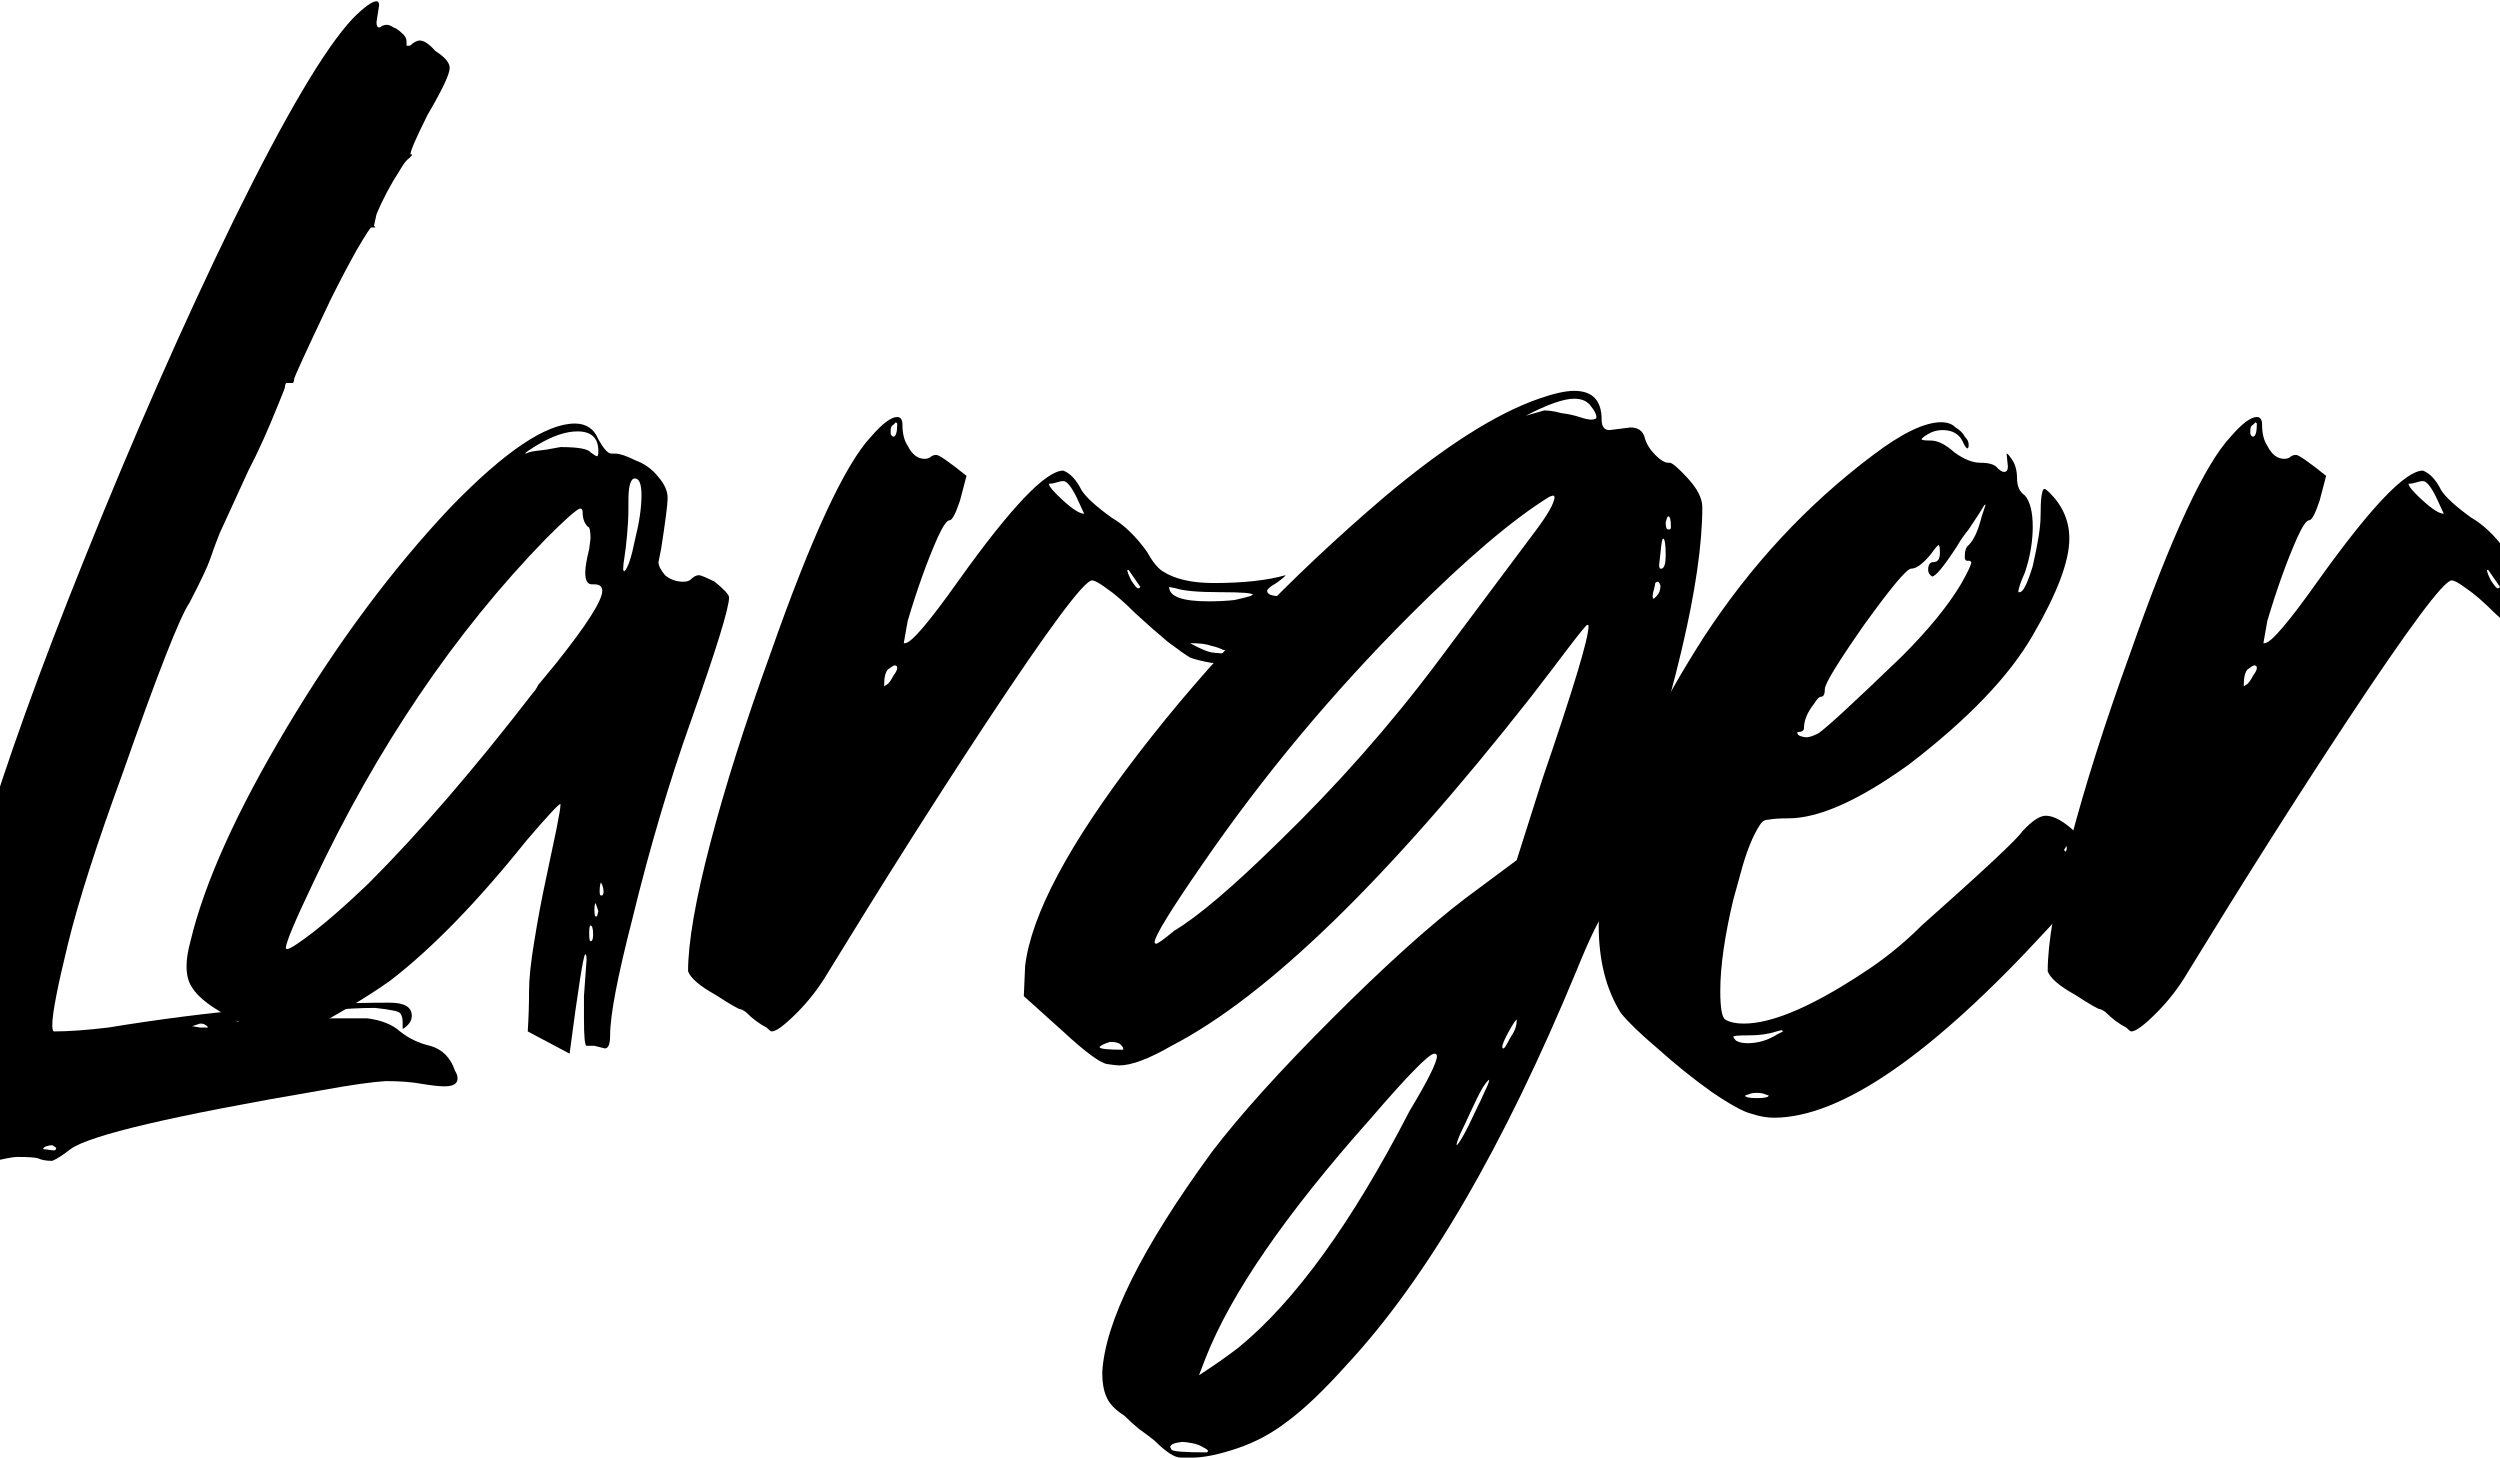 <svg width="1920" height="1120" viewBox="0 0 1920 1120" fill="none" xmlns="http://www.w3.org/2000/svg">
<path d="M1730.26 335.321C1732.27 335.321 1733.27 331.974 1733.27 325.281L1732.27 324.277L1730.26 326.285C1728.92 326.954 1728.25 328.293 1728.25 330.301C1728.25 330.97 1728.25 331.974 1728.25 333.313C1728.92 334.651 1729.59 335.321 1730.26 335.321ZM1876.84 394.557L1870.82 381.505C1866.8 373.473 1863.46 369.457 1860.78 369.457C1859.44 369.457 1857.77 369.791 1855.76 370.461C1853.75 371.13 1852.08 371.465 1850.74 371.465H1849.74C1849.74 373.473 1853.42 377.823 1860.78 384.517C1868.14 391.21 1873.5 394.557 1876.84 394.557ZM1919.01 451.785L1920.02 450.781L1910.98 437.729H1909.98C1909.98 439.067 1910.98 441.745 1912.99 445.761C1915.67 449.777 1917.34 451.785 1918.01 451.785H1919.01ZM1972.22 461.825C1979.59 461.825 1986.28 461.49 1992.3 460.821C1998.33 459.482 2002.34 458.478 2004.35 457.809L2006.36 456.805C2006.36 455.466 1997.99 454.797 1981.26 454.797C1964.53 454.797 1953.15 453.793 1947.12 451.785L1942.1 450.781C1942.1 458.143 1952.14 461.825 1972.22 461.825ZM1992.3 501.985C1989.63 500.646 1986.62 499.642 1983.27 498.973C1980.59 497.634 1977.58 496.63 1974.23 495.961C1970.89 494.622 1965.53 493.953 1958.17 493.953C1965.53 497.969 1970.89 500.311 1974.23 500.981C1978.25 501.65 1984.27 501.985 1992.3 501.985ZM1723.23 527.085L1726.24 525.077C1727.58 523.738 1728.92 521.73 1730.26 519.053C1732.27 516.375 1733.27 514.367 1733.27 513.029C1733.27 511.69 1732.6 511.021 1731.26 511.021C1730.6 511.021 1728.92 512.025 1726.24 514.033C1724.24 516.041 1723.23 520.057 1723.23 526.081V527.085ZM1636.89 792.141C1636.22 792.141 1634.88 791.137 1632.87 789.129C1627.52 786.451 1622.16 782.436 1616.81 777.081C1614.8 775.742 1613.46 775.073 1612.79 775.073C1611.45 775.073 1605.1 771.392 1593.72 764.029C1581.67 757.336 1574.64 751.311 1572.63 745.957C1572.63 723.869 1578.32 691.071 1589.7 647.565C1601.08 604.058 1616.47 555.531 1635.88 501.985C1667.34 412.294 1693.11 356.739 1713.19 335.321C1721.89 325.281 1728.59 320.261 1733.27 320.261C1735.95 320.261 1737.29 322.269 1737.29 326.285C1737.29 332.978 1738.63 338.333 1741.3 342.349C1744.65 349.042 1749 352.389 1754.36 352.389C1755.7 352.389 1757.03 352.054 1758.37 351.385C1759.71 350.046 1761.38 349.377 1763.39 349.377C1765.4 349.377 1773.1 354.731 1786.48 365.441L1781.46 384.517C1778.12 394.557 1775.44 399.577 1773.43 399.577C1771.42 399.577 1768.41 403.927 1764.4 412.629C1756.36 430.701 1748.67 452.119 1741.3 476.885L1738.29 493.953H1739.3C1743.98 493.953 1757.7 477.889 1780.46 445.761C1820.62 389.537 1847.39 361.425 1860.78 361.425C1866.14 363.433 1870.82 368.453 1874.84 376.485C1878.18 381.839 1885.88 388.867 1897.93 397.569C1907.3 402.923 1916.34 411.625 1925.04 423.673C1929.05 431.035 1933.07 436.055 1937.08 438.733C1946.46 444.757 1959.51 447.769 1976.24 447.769C1999 447.769 2017.4 445.761 2031.46 441.745C2031.46 442.414 2029.12 444.422 2024.43 447.769C2019.75 450.446 2017.4 452.454 2017.4 453.793C2017.4 456.47 2020.75 457.809 2027.44 457.809C2034.81 457.809 2040.83 460.151 2045.52 464.837C2048.19 469.522 2051.88 471.865 2056.56 471.865C2057.23 471.195 2058.23 470.861 2059.57 470.861C2060.91 470.861 2062.58 471.53 2064.59 472.869C2067.27 474.207 2069.61 476.55 2071.62 479.897C2074.3 482.574 2075.97 484.917 2076.64 486.925C2076.64 488.933 2074.63 490.941 2070.62 492.949C2060.58 498.973 2048.86 502.654 2035.48 503.993C2024.77 503.993 2019.41 504.997 2019.41 507.005C2019.41 509.013 2014.39 510.017 2004.35 510.017C1992.3 510.017 1982.26 509.682 1974.23 509.013C1966.87 507.674 1961.52 506.335 1958.17 504.997C1954.82 502.989 1949.13 498.973 1941.1 492.949C1933.07 486.255 1924.7 478.893 1916 470.861C1907.3 462.159 1899.94 455.801 1893.91 451.785C1888.56 447.769 1884.88 445.761 1882.87 445.761C1876.84 445.761 1849.74 482.239 1801.54 555.197C1762.72 614.098 1722.23 678.02 1680.06 746.961C1673.37 758.34 1665.34 768.714 1655.96 778.085C1646.59 787.455 1640.24 792.141 1636.89 792.141Z" fill="black"/>
<path d="M1387.44 566.24C1389.45 566.24 1392.46 565.236 1396.48 563.228C1402.5 559.212 1423.92 539.467 1460.74 503.992C1480.82 483.912 1495.88 465.506 1505.92 448.772C1511.27 439.402 1513.95 433.712 1513.95 431.704L1512.94 430.7H1510.94C1509.6 430.7 1508.93 429.696 1508.93 427.688C1508.93 423.003 1509.93 419.991 1511.94 418.652C1515.96 414.636 1519.3 407.274 1521.98 396.564L1524.99 387.528C1524.32 387.528 1523.65 388.198 1522.98 389.536C1522.32 390.875 1518.63 396.564 1511.94 406.604C1508.59 410.62 1505.58 414.971 1502.9 419.656C1492.86 435.051 1486.51 442.748 1483.83 442.748C1481.82 441.41 1480.82 439.736 1480.82 437.728C1480.82 433.712 1482.16 431.704 1484.83 431.704C1488.18 431.704 1489.85 429.362 1489.85 424.676C1489.85 420.66 1489.52 418.652 1488.85 418.652C1488.18 418.652 1486.17 420.995 1482.82 425.68C1476.8 433.043 1471.78 436.724 1467.76 436.724C1464.42 436.724 1452.37 451.115 1431.62 479.896C1411.54 508.678 1401.5 525.076 1401.5 529.092C1401.5 533.108 1400.5 535.116 1398.49 535.116C1397.15 535.116 1395.48 536.79 1393.47 540.136C1388.11 546.83 1385.44 553.188 1385.44 559.212C1385.44 561.22 1383.76 562.224 1380.42 562.224V563.228C1380.42 563.898 1381.09 564.567 1382.42 565.236C1384.43 565.906 1386.11 566.24 1387.44 566.24ZM1342.26 801.176C1350.3 801.176 1357.99 798.834 1365.36 794.148L1369.37 792.14L1368.37 791.136L1364.35 792.14C1358.33 794.148 1351.3 795.152 1343.27 795.152C1335.24 795.152 1331.22 795.487 1331.22 796.156C1331.22 796.826 1331.89 797.83 1333.23 799.168C1335.24 800.507 1338.25 801.176 1342.26 801.176ZM1349.29 843.344C1355.32 843.344 1358.33 842.675 1358.33 841.336L1355.32 840.333C1353.98 839.663 1351.97 839.328 1349.29 839.328C1346.62 839.328 1344.61 839.663 1343.27 840.333L1340.26 841.336C1340.26 842.675 1343.27 843.344 1349.29 843.344ZM1586.24 654.592V653.588C1586.91 653.588 1587.24 652.919 1587.24 651.58V650.576V649.572L1585.23 652.584L1586.24 654.592ZM1362.34 858.404C1356.99 858.404 1351.3 857.4 1345.28 855.392C1339.25 854.054 1328.88 848.364 1314.15 838.324C1300.1 828.284 1286.38 817.24 1272.99 805.192C1259.6 793.814 1250.23 784.778 1244.88 778.084C1233.5 760.012 1227.81 737.59 1227.81 710.816C1227.81 693.414 1232.49 666.306 1241.86 629.492C1250.57 592.01 1272.65 545.491 1308.13 489.936C1344.27 434.382 1387.78 387.528 1438.65 349.376C1460.74 332.643 1478.14 324.276 1490.86 324.276C1495.54 324.276 1499.22 325.615 1501.9 328.292C1505.25 330.3 1507.59 332.643 1508.93 335.32C1510.94 337.328 1511.94 339.336 1511.94 341.344C1511.94 343.352 1511.61 344.356 1510.94 344.356C1510.27 344.356 1509.26 343.018 1507.92 340.34C1505.25 333.647 1499.89 330.3 1491.86 330.3C1487.84 330.3 1484.16 331.304 1480.82 333.312C1477.47 335.32 1475.8 336.659 1475.8 337.328C1475.8 337.998 1478.14 338.332 1482.82 338.332C1488.18 338.332 1494.2 341.344 1500.9 347.368C1508.26 352.723 1514.95 355.4 1520.98 355.4C1527.67 355.4 1532.02 356.739 1534.03 359.416C1536.04 361.424 1537.71 362.428 1539.05 362.428C1541.06 362.428 1542.06 361.09 1542.06 358.412L1541.06 348.372C1541.73 348.372 1542.73 349.376 1544.07 351.384C1547.42 355.4 1549.09 360.755 1549.09 367.448C1549.09 373.472 1551.1 377.823 1555.11 380.5C1559.13 385.186 1561.14 393.218 1561.14 404.596C1561.14 415.975 1559.13 427.688 1555.11 439.736C1551.77 447.099 1550.09 452.119 1550.09 454.796H1551.1C1553.77 454.796 1557.12 448.103 1561.14 434.716C1565.15 417.314 1567.16 404.596 1567.16 396.564C1567.16 382.508 1568.16 375.48 1570.17 375.48C1570.84 375.48 1572.18 376.484 1574.19 378.492C1584.23 388.532 1589.25 400.246 1589.25 413.632C1589.25 431.035 1579.88 455.8 1561.14 487.928C1543.06 519.387 1511.27 552.519 1465.76 587.324C1427.6 614.767 1396.82 628.488 1373.39 628.488C1366.7 628.488 1361.68 628.823 1358.33 629.492C1355.65 629.492 1353.64 630.496 1352.3 632.504C1346.28 641.206 1340.93 654.592 1336.24 672.664L1331.22 690.736C1324.53 718.848 1321.18 742.275 1321.18 761.016C1321.18 774.403 1322.52 781.766 1325.2 783.104C1328.54 785.112 1333.23 786.116 1339.25 786.116C1360.67 786.116 1390.79 773.399 1429.61 747.964C1446.35 737.255 1461.74 724.872 1475.8 710.816C1523.32 668.648 1549.09 644.552 1553.1 638.528C1560.47 630.496 1566.49 626.48 1571.18 626.48C1577.2 626.48 1584.56 630.496 1593.26 638.528C1602.64 646.56 1607.32 654.592 1607.32 662.624C1605.98 673.334 1594.6 690.067 1573.18 712.824C1484.16 809.878 1413.88 858.404 1362.34 858.404Z" fill="black"/>
<path d="M1282.27 406.605C1282.93 406.605 1283.27 405.935 1283.27 404.597C1283.27 399.242 1282.6 396.565 1281.26 396.565C1280.59 396.565 1279.92 398.238 1279.25 401.585C1279.25 404.931 1279.92 406.605 1281.26 406.605H1282.27ZM1276.24 436.725C1278.25 436.055 1279.25 432.709 1279.25 426.685C1279.25 417.983 1278.58 413.633 1277.25 413.633C1276.58 413.633 1275.91 417.314 1275.24 424.677L1274.23 433.713C1274.23 435.721 1274.57 436.725 1275.24 436.725H1276.24ZM1270.22 459.817L1272.23 457.809C1274.23 455.801 1275.24 453.123 1275.24 449.777C1274.57 447.769 1273.9 446.765 1273.23 446.765C1272.56 446.765 1271.89 447.099 1271.22 447.769C1271.22 448.438 1270.89 450.111 1270.22 452.789C1269.55 454.797 1269.21 456.47 1269.21 457.809C1269.21 459.147 1269.55 459.817 1270.22 459.817ZM1222.03 322.269C1224.7 322.269 1226.04 321.599 1226.04 320.261C1226.04 318.253 1224.7 315.575 1222.03 312.229C1219.35 308.213 1215 306.205 1208.97 306.205C1200.94 306.205 1188.56 310.555 1171.83 319.257L1185.88 315.241C1189.9 315.241 1194.25 315.91 1198.93 317.249C1204.29 317.918 1208.97 318.922 1212.99 320.261C1217.01 321.599 1220.02 322.269 1222.03 322.269ZM887.693 724.873C889.032 724.873 893.717 721.526 901.749 714.833C919.821 704.123 946.594 681.366 982.069 646.561C1026.91 603.054 1067.41 557.205 1103.55 509.013L1177.85 409.617C1188.56 395.561 1193.91 386.19 1193.91 381.505L1192.91 380.501L1189.9 381.505C1161.79 398.907 1126.31 429.027 1083.47 471.865C1023.23 532.105 969.686 596.361 922.833 664.633C898.737 699.438 886.689 719.183 886.689 723.869L887.693 724.873ZM862.593 806.197V805.193C862.593 804.523 861.924 803.519 860.585 802.181C859.246 800.842 856.569 800.173 852.553 800.173L849.541 801.177C846.194 802.515 844.521 803.519 844.521 804.189C844.521 805.527 850.545 806.197 862.593 806.197ZM1154.76 805.193C1155.43 805.193 1157.1 802.515 1159.78 797.161C1163.12 792.475 1164.8 788.125 1164.8 784.109V783.105C1164.13 783.105 1162.12 786.117 1158.77 792.141C1155.43 798.165 1153.75 802.181 1153.75 804.189C1153.75 804.858 1154.09 805.193 1154.76 805.193ZM1118.61 879.489C1119.28 879.489 1120.96 877.146 1123.63 872.461C1126.31 867.775 1129.32 861.751 1132.67 854.389C1136.02 847.695 1138.69 842.006 1140.7 837.321C1142.71 833.305 1143.71 830.627 1143.71 829.289C1143.04 829.289 1141.37 831.297 1138.69 835.313C1136.02 839.998 1133 846.022 1129.66 853.385C1126.31 860.747 1123.63 866.437 1121.63 870.453C1119.62 875.138 1118.61 878.15 1118.61 879.489ZM920.825 1056.19C932.204 1048.83 942.244 1041.8 950.945 1035.11C994.452 999.634 1038.29 939.059 1082.47 853.385C1096.53 829.958 1103.55 815.902 1103.55 811.217C1103.55 809.878 1102.88 809.209 1101.55 809.209C1097.53 809.209 1081.13 825.942 1052.35 859.409C987.424 932.366 945.256 993.61 925.845 1043.14L920.825 1056.19ZM926.849 1115.43L927.853 1114.42C927.853 1113.76 926.514 1112.75 923.837 1111.41C921.829 1110.07 919.152 1109.07 915.805 1108.4C912.458 1107.73 909.781 1107.4 907.773 1107.4C901.749 1108.07 898.737 1109.4 898.737 1111.41L899.741 1113.42C901.08 1114.76 910.116 1115.43 926.849 1115.43ZM915.805 1119.44H906.769C902.084 1119.44 895.39 1115.09 886.689 1106.39C883.342 1103.72 879.326 1100.7 874.641 1097.36C870.625 1094.01 866.944 1090.66 863.597 1087.32C856.234 1082.63 851.549 1077.61 849.541 1072.26C847.533 1067.57 846.529 1061.55 846.529 1054.18C848.537 1015.36 876.649 958.805 930.865 884.509C952.284 856.397 983.073 822.261 1023.23 782.101C1063.39 741.941 1097.53 711.151 1125.64 689.733L1164.8 660.617L1184.88 597.365C1208.3 529.093 1220.02 490.271 1220.02 480.901C1220.02 480.231 1219.68 479.897 1219.01 479.897C1218.34 479.897 1213.66 485.586 1204.96 496.965C1196.93 507.674 1187.22 520.391 1175.84 535.117C1065.4 675.677 973.368 765.033 899.741 803.185C882.338 813.225 868.952 818.245 859.581 818.245C858.242 818.245 855.23 817.91 850.545 817.241C845.19 816.571 833.812 808.205 816.409 792.141L786.289 765.033L787.293 741.941C791.978 702.45 821.094 647.899 874.641 578.289C928.188 508.678 991.105 443.083 1063.39 381.505C1109.58 342.683 1149.07 317.583 1181.87 306.205C1193.24 302.189 1202.28 300.181 1208.97 300.181C1223.03 300.181 1230.06 307.543 1230.06 322.269C1230.06 327.623 1232.07 330.301 1236.08 330.301L1252.15 328.293C1258.17 328.293 1261.85 330.97 1263.19 336.325C1264.53 341.01 1267.21 345.361 1271.22 349.377C1275.24 353.393 1278.58 355.401 1281.26 355.401H1282.27C1284.27 355.401 1288.96 359.417 1296.32 367.449C1303.68 375.481 1307.37 382.843 1307.37 389.537C1307.37 446.43 1285.95 536.79 1243.11 660.617H1253.15C1256.5 660.617 1260.18 661.955 1264.19 664.633C1268.88 667.31 1271.22 669.987 1271.22 672.665C1271.22 674.003 1270.55 675.007 1269.21 675.677C1267.87 675.677 1265.2 676.681 1261.18 678.689C1247.13 686.721 1237.75 693.749 1233.07 699.773C1228.38 705.127 1221.02 720.187 1210.98 744.953C1154.76 880.827 1095.86 981.897 1034.28 1048.16C1016.87 1067.57 1001.81 1081.96 989.097 1091.33C977.049 1100.7 963.997 1107.73 949.941 1112.42C935.885 1117.1 924.506 1119.44 915.805 1119.44Z" fill="black"/>
<path d="M686.062 335.321C688.07 335.321 689.074 331.974 689.074 325.281L688.07 324.277L686.062 326.285C684.723 326.954 684.054 328.293 684.054 330.301C684.054 330.97 684.054 331.974 684.054 333.313C684.723 334.651 685.392 335.321 686.062 335.321ZM832.646 394.557L826.622 381.505C822.606 373.473 819.259 369.457 816.582 369.457C815.243 369.457 813.57 369.791 811.562 370.461C809.554 371.13 807.88 371.465 806.542 371.465H805.538C805.538 373.473 809.219 377.823 816.582 384.517C823.944 391.21 829.299 394.557 832.646 394.557ZM874.814 451.785L875.818 450.781L866.782 437.729H865.778C865.778 439.067 866.782 441.745 868.79 445.761C871.467 449.777 873.14 451.785 873.81 451.785H874.814ZM928.026 461.825C935.388 461.825 942.082 461.49 948.106 460.821C954.13 459.482 958.146 458.478 960.154 457.809L962.162 456.805C962.162 455.466 953.795 454.797 937.062 454.797C920.328 454.797 908.95 453.793 902.926 451.785L897.906 450.781C897.906 458.143 907.946 461.825 928.026 461.825ZM948.106 501.985C945.428 500.646 942.416 499.642 939.07 498.973C936.392 497.634 933.38 496.63 930.034 495.961C926.687 494.622 921.332 493.953 913.97 493.953C921.332 497.969 926.687 500.311 930.034 500.981C934.05 501.65 940.074 501.985 948.106 501.985ZM679.034 527.085L682.046 525.077C683.384 523.738 684.723 521.73 686.062 519.053C688.07 516.375 689.074 514.367 689.074 513.029C689.074 511.69 688.404 511.021 687.066 511.021C686.396 511.021 684.723 512.025 682.046 514.033C680.038 516.041 679.034 520.057 679.034 526.081V527.085ZM592.69 792.141C592.02 792.141 590.682 791.137 588.674 789.129C583.319 786.451 577.964 782.436 572.61 777.081C570.602 775.742 569.263 775.073 568.594 775.073C567.255 775.073 560.896 771.392 549.518 764.029C537.47 757.336 530.442 751.311 528.434 745.957C528.434 723.869 534.123 691.071 545.502 647.565C556.88 604.058 572.275 555.531 591.686 501.985C623.144 412.294 648.914 356.739 668.994 335.321C677.695 325.281 684.388 320.261 689.074 320.261C691.751 320.261 693.09 322.269 693.09 326.285C693.09 332.978 694.428 338.333 697.106 342.349C700.452 349.042 704.803 352.389 710.158 352.389C711.496 352.389 712.835 352.054 714.174 351.385C715.512 350.046 717.186 349.377 719.194 349.377C721.202 349.377 728.899 354.731 742.286 365.441L737.266 384.517C733.919 394.557 731.242 399.577 729.234 399.577C727.226 399.577 724.214 403.927 720.198 412.629C712.166 430.701 704.468 452.119 697.106 476.885L694.094 493.953H695.098C699.783 493.953 713.504 477.889 736.262 445.761C776.422 389.537 803.195 361.425 816.582 361.425C821.936 363.433 826.622 368.453 830.638 376.485C833.984 381.839 841.682 388.867 853.73 397.569C863.1 402.923 872.136 411.625 880.838 423.673C884.854 431.035 888.87 436.055 892.886 438.733C902.256 444.757 915.308 447.769 932.042 447.769C954.799 447.769 973.206 445.761 987.262 441.745C987.262 442.414 984.919 444.422 980.234 447.769C975.548 450.446 973.206 452.454 973.206 453.793C973.206 456.47 976.552 457.809 983.246 457.809C990.608 457.809 996.632 460.151 1001.32 464.837C1004 469.522 1007.68 471.865 1012.36 471.865C1013.03 471.195 1014.03 470.861 1015.37 470.861C1016.71 470.861 1018.39 471.53 1020.39 472.869C1023.07 474.207 1025.41 476.55 1027.42 479.897C1030.1 482.574 1031.77 484.917 1032.44 486.925C1032.44 488.933 1030.43 490.941 1026.42 492.949C1016.38 498.973 1004.66 502.654 991.278 503.993C980.568 503.993 975.214 504.997 975.214 507.005C975.214 509.013 970.194 510.017 960.154 510.017C948.106 510.017 938.066 509.682 930.034 509.013C922.671 507.674 917.316 506.335 913.97 504.997C910.623 502.989 904.934 498.973 896.902 492.949C888.87 486.255 880.503 478.893 871.802 470.861C863.1 462.159 855.738 455.801 849.714 451.785C844.359 447.769 840.678 445.761 838.67 445.761C832.646 445.761 805.538 482.239 757.346 555.197C718.524 614.098 678.03 678.02 635.862 746.961C629.168 758.34 621.136 768.714 611.766 778.085C602.395 787.455 596.036 792.141 592.69 792.141Z" fill="black"/>
<path d="M479.61 438.732C482.287 436.055 484.964 428.023 487.642 414.636C490.988 401.25 492.662 389.871 492.662 380.5C492.662 371.799 490.988 367.448 487.642 367.448C484.295 367.448 482.622 373.138 482.622 384.516V390.54C482.622 396.564 482.287 403.258 481.618 410.62C480.948 417.983 480.279 423.672 479.61 427.688C478.94 431.704 478.606 434.716 478.606 436.724C478.606 438.063 478.94 438.732 479.61 438.732ZM462.542 687.724C463.211 687.055 463.546 686.051 463.546 684.712C463.546 683.374 463.211 681.7 462.542 679.692L461.538 677.684C460.868 679.023 460.534 681.366 460.534 684.712C460.534 686.72 460.868 687.724 461.538 687.724H462.542ZM458.526 703.788L459.53 699.772L457.522 693.748C456.852 693.748 456.518 695.422 456.518 698.768C456.518 702.115 456.852 703.788 457.522 703.788H458.526ZM453.506 722.864C454.844 722.864 455.514 721.191 455.514 717.844C455.514 713.159 454.844 710.816 453.506 710.816C452.836 710.816 452.502 712.824 452.502 716.84C452.502 720.856 452.836 722.864 453.506 722.864ZM220.578 728.888C222.586 728.888 229.279 724.538 240.658 715.836C252.706 706.466 266.762 694.083 282.826 678.688C322.316 639.198 364.484 590.336 409.33 532.104C410.668 530.766 412.007 528.758 413.346 526.08L427.402 509.012C450.828 479.562 462.542 461.155 462.542 453.792C462.542 450.446 460.534 448.772 456.518 448.772H454.51C451.163 448.772 449.49 445.76 449.49 439.736C449.49 435.72 450.494 429.696 452.502 421.664L453.506 413.632C453.506 407.608 452.836 404.596 451.498 404.596C448.82 401.919 447.482 398.238 447.482 393.552C447.482 391.544 446.812 390.54 445.474 390.54C442.796 391.21 434.095 398.907 419.37 413.632C349.09 485.92 289.519 573.938 240.658 677.684C226.602 707.135 219.574 723.868 219.574 727.884C219.574 728.554 219.908 728.888 220.578 728.888ZM208.53 794.148C210.538 794.148 213.55 793.814 217.566 793.144C221.582 793.144 225.263 792.475 228.61 791.136C231.956 789.798 233.63 788.794 233.63 788.124C233.63 787.455 230.618 786.786 224.594 786.116H223.59C218.904 786.116 214.888 786.786 211.542 788.124C207.526 789.463 205.518 790.802 205.518 792.14C205.518 792.81 206.522 793.479 208.53 794.148ZM458.526 350.38C459.195 350.38 459.53 349.042 459.53 346.364C459.53 336.324 454.175 331.304 443.466 331.304C434.764 331.304 424.724 334.651 413.346 341.344C406.652 345.36 403.306 347.703 403.306 348.372C403.975 348.372 404.979 348.038 406.318 347.368C408.326 346.699 412.676 346.03 419.37 345.36L430.414 343.352C443.8 343.352 451.498 344.691 453.506 347.368C456.183 349.376 457.856 350.38 458.526 350.38ZM437.442 809.208L405.314 792.14C405.983 781.431 406.318 771.056 406.318 761.016C406.318 751.646 407.656 738.928 410.334 722.864C413.011 706.131 416.023 690.067 419.37 674.672C422.716 658.608 425.394 645.891 427.402 636.52C429.41 626.48 430.414 620.456 430.414 618.448V617.444C429.075 617.444 420.374 626.815 404.31 645.556C366.827 692.41 332.022 728.219 299.894 752.984C290.523 759.678 280.148 766.371 268.77 773.064C240.658 789.798 223.255 798.164 216.562 798.164C215.223 798.164 210.872 796.826 203.51 794.148C196.147 791.471 188.45 787.79 180.418 783.104C163.015 774.403 151.971 766.036 147.286 758.004C144.608 753.988 143.27 748.634 143.27 741.94C143.27 736.586 144.274 730.227 146.282 722.864C156.991 678.019 181.756 623.134 220.578 558.208C259.399 493.283 301.232 437.059 346.078 389.536C387.576 346.699 419.37 325.28 441.458 325.28C450.159 325.28 456.183 329.296 459.53 337.328C463.546 344.691 466.892 348.372 469.57 348.372H472.582C475.928 348.372 480.948 350.046 487.642 353.392C495.004 356.07 501.028 360.42 505.714 366.444C510.399 371.799 512.742 377.154 512.742 382.508C512.742 387.194 511.068 400.246 507.722 421.664L505.714 431.704C505.714 434.382 507.387 437.728 510.734 441.744C514.75 445.091 519.435 446.764 524.79 446.764C527.467 446.764 529.475 446.095 530.814 444.756C532.822 442.748 534.83 441.744 536.838 441.744C538.176 441.744 542.192 443.418 548.886 446.764C556.248 452.788 559.93 456.804 559.93 458.812C559.93 466.844 550.224 498.303 530.814 553.188C514.08 600.042 499.02 650.911 485.634 705.796C474.255 749.972 468.566 779.758 468.566 795.152C468.566 801.846 467.227 805.192 464.55 805.192L456.518 803.184H450.494C449.155 803.184 448.486 796.156 448.486 782.1V765.032L450.494 736.92C450.494 734.243 450.159 732.904 449.49 732.904C448.151 732.904 444.135 758.339 437.442 809.208Z" fill="black"/>
<path d="M41.158 883.504C42.496 883.504 43.166 882.835 43.166 881.496L40.154 879.488C38.815 879.488 37.142 879.823 35.134 880.492C33.795 881.162 33.126 881.831 33.126 882.5L41.158 883.504ZM159.63 789.128C159.63 788.459 158.961 787.79 157.622 787.12C156.953 786.451 155.614 786.116 153.606 786.116L147.582 788.124L153.606 789.128H159.63ZM198.786 785.112L199.79 784.108C199.79 782.77 196.778 782.1 190.754 782.1C184.73 782.1 181.718 782.77 181.718 784.108C181.718 784.778 187.407 785.112 198.786 785.112ZM-133.538 923.664C-136.885 923.664 -139.562 922.326 -141.57 919.648C-144.248 916.971 -145.586 914.294 -145.586 911.616C-144.917 910.947 -142.24 909.608 -137.554 907.6C-133.538 906.262 -131.53 905.258 -131.53 904.588H-140.566C-145.252 904.588 -150.606 902.58 -156.63 898.564C-163.324 895.218 -169.013 890.867 -173.698 885.512C-179.053 880.827 -182.734 876.811 -184.742 873.464C-184.742 869.448 -183.069 867.44 -179.722 867.44C-177.045 867.44 -173.364 865.098 -168.678 860.412C-166.001 857.735 -157.969 853.719 -144.582 848.364C-113.793 835.647 -86.016 826.276 -61.25 820.252C-54.557 818.914 -49.871 815.567 -47.194 810.212C-44.517 805.527 -42.843 797.495 -42.174 786.116C-38.828 717.175 -3.353 598.703 64.25 430.7C102.402 335.655 140.889 248.307 179.71 168.656C219.201 88.336 249.655 36.798 271.074 14.04C279.775 5.339 285.799 0.988 289.146 0.988C290.485 0.988 291.154 1.992 291.154 4L289.146 17.052C289.146 19.73 289.815 21.068 291.154 21.068C291.823 21.068 292.493 20.734 293.162 20.064C294.501 19.395 295.839 19.06 297.178 19.06C298.517 19.06 300.19 19.73 302.198 21.068C304.206 21.738 306.214 23.076 308.222 25.084C310.899 27.092 312.238 29.435 312.238 32.112C312.238 34.12 312.238 35.124 312.238 35.124C312.907 35.124 313.577 35.124 314.246 35.124C314.915 35.124 315.919 34.455 317.258 33.116C319.266 31.778 320.939 31.108 322.278 31.108C325.625 31.108 329.641 33.786 334.326 39.14C341.689 43.826 345.37 48.176 345.37 52.192C345.37 56.878 339.681 68.926 328.302 88.336C319.601 105.739 315.25 115.779 315.25 118.456H316.254V119.46L314.246 121.468C312.238 122.807 309.895 125.819 307.218 130.504C299.855 141.883 293.831 153.262 289.146 164.64L287.138 173.676C287.807 173.676 288.142 174.011 288.142 174.68H285.13C284.461 174.68 280.779 180.37 274.086 191.748C268.062 202.458 261.369 215.175 254.006 229.9C235.265 269.391 225.894 289.806 225.894 291.144C225.894 292.483 225.559 293.487 224.89 294.156H219.87C219.201 294.826 218.866 295.83 218.866 297.168C218.866 297.838 217.193 302.188 213.846 310.22C205.814 330.3 198.117 347.368 190.754 361.424L168.666 409.616C165.989 416.31 163.646 422.668 161.638 428.692C159.63 434.716 154.275 446.095 145.574 462.828C138.211 473.538 121.143 517.044 94.37 593.348C74.29 648.234 60.234 692.075 52.202 724.872C44.17 757.67 40.154 778.419 40.154 787.12C40.154 789.798 40.489 791.471 41.158 792.14C52.536 792.14 66.593 791.136 83.326 789.128C160.969 776.411 232.922 770.052 299.186 770.052C310.565 770.052 316.254 773.399 316.254 780.092C316.254 782.77 315.25 785.112 313.242 787.12C311.234 789.128 309.895 790.132 309.226 790.132V785.112C309.226 781.766 308.557 779.423 307.218 778.084C306.549 776.746 300.19 775.407 288.142 774.068C265.385 774.068 238.946 776.746 208.826 782.1H282.118C292.827 783.439 301.194 786.786 307.218 792.14C313.911 797.495 321.609 801.176 330.31 803.184C339.681 805.862 346.039 812.22 349.386 822.26C350.725 824.268 351.394 826.276 351.394 828.284C351.394 832.3 348.047 834.308 341.354 834.308C337.338 834.308 331.314 833.639 323.282 832.3C315.919 830.962 306.883 830.292 296.174 830.292C285.465 830.962 269.066 833.304 246.978 837.32C133.191 856.731 68.935 871.791 54.21 882.5C48.186 887.186 43.501 890.198 40.154 891.536C35.468 891.536 31.787 890.867 29.11 889.528C26.433 888.859 21.078 888.524 13.046 888.524C7.022 888.524 -14.732 893.879 -52.214 904.588C-96.39 917.306 -123.498 923.664 -133.538 923.664Z" fill="black"/>
</svg>
